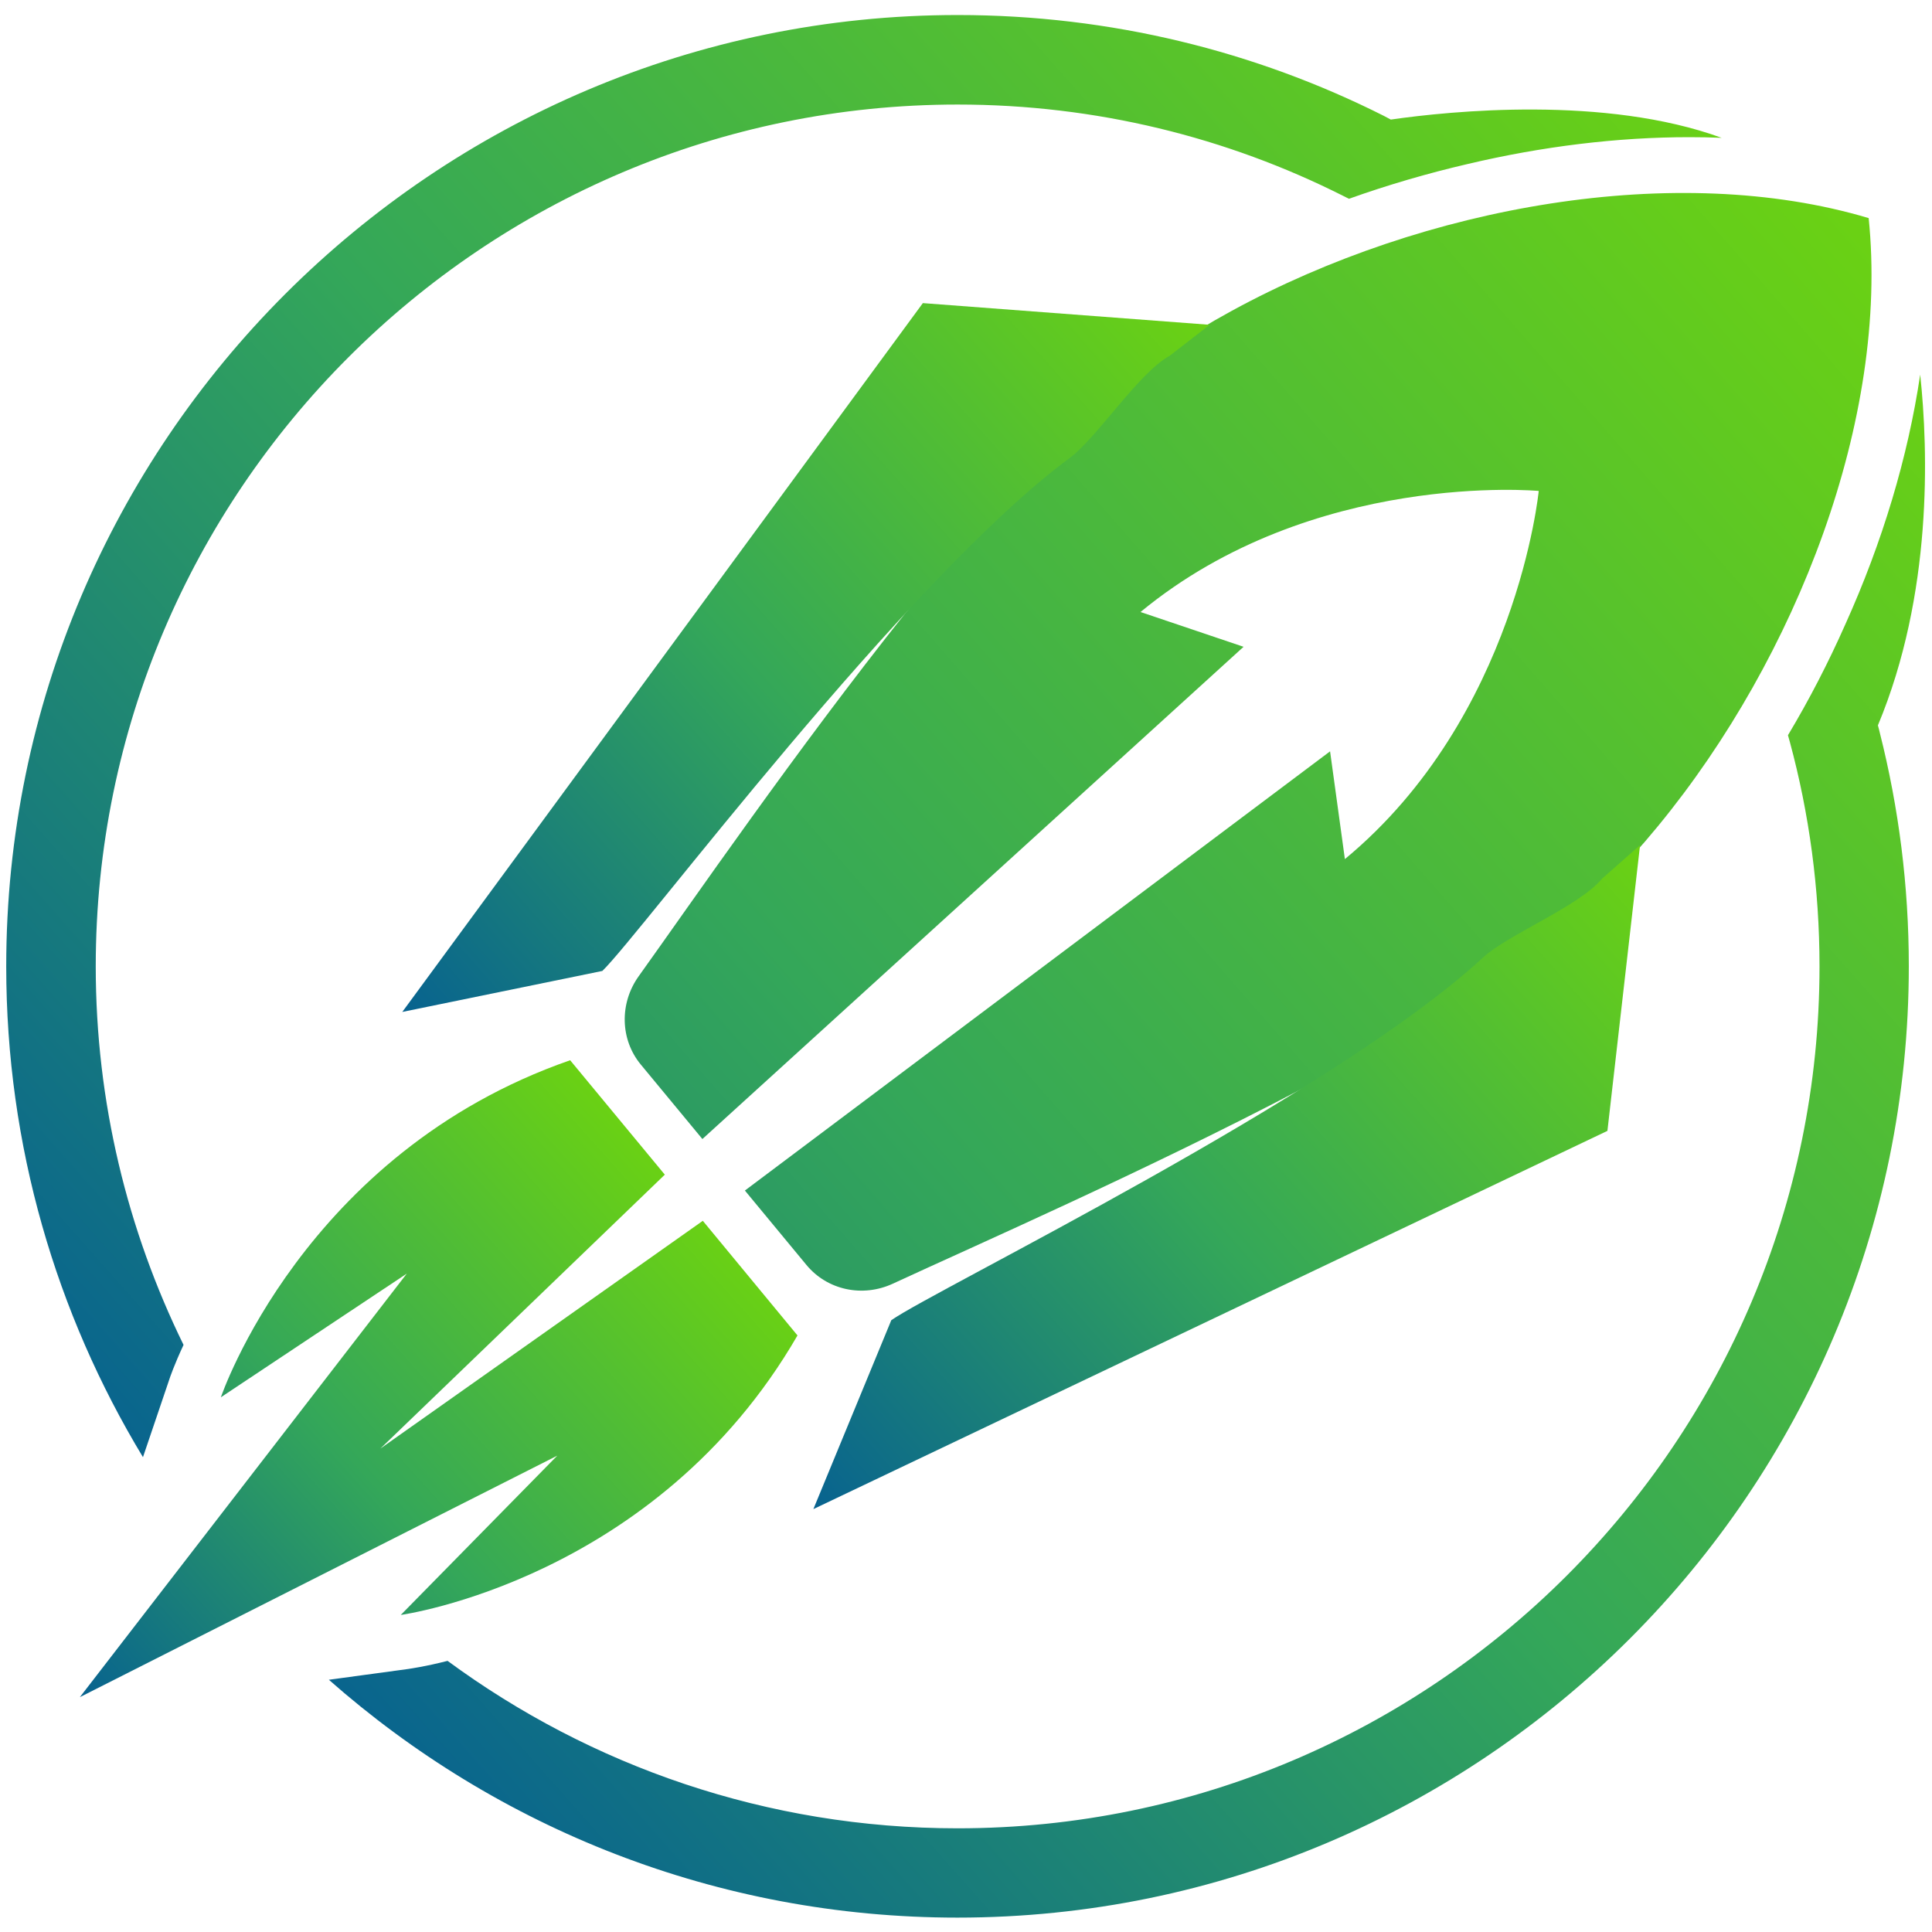 <?xml version="1.0" encoding="utf-8"?>
<!-- Generator: Adobe Illustrator 22.0.0, SVG Export Plug-In . SVG Version: 6.00 Build 0)  -->
<svg version="1.1" baseProfile="basic" id="Layer_1"
     xmlns="http://www.w3.org/2000/svg" x="0px" y="0px" viewBox="0 0 900 900"
     xml:space="preserve">
<g>
	
		<linearGradient id="SVGID_1_" gradientUnits="userSpaceOnUse" x1="0" y1="-6.612026e-08" x2="1" y2="-6.612026e-08" gradientTransform="matrix(-849.351 735.259 735.259 849.351 863.727 97.692)">
		<stop  offset="0" style="stop-color:#6AD114"/>
		<stop  offset="0.541" style="stop-color:#34A759"/>
		<stop  offset="1" style="stop-color:#08638F"/>
	</linearGradient>
	<path fill="url(#SVGID_1_)" d="M723.6,434.2c-28.3,23.4-71.3,48.9-117.1,73l-0.2,0.1c-72.7,38.2-152.2,73-190.4,90.7
		c-14.1,6.5-30.5,3-40.2-8.7L347,554.6L619.6,350l6.9,50.2c80.1-66.3,90.3-171.5,90.3-171.5s-105.3-9.8-185.5,56.4l48,16.2
		L327.2,530.6l-28.7-34.7c-9.6-11.6-10-28.5-1-41.1C322,420.6,371,349.3,422.1,285.2c0.1-0.1,0.2-0.2,0.3-0.3
		c32.3-40.5,65.4-78.1,93.8-101.5c17.2-14.2,36.7-27.2,57.6-38.6l0,0c89.8-49,207.3-69.9,296.7-43.2c9.5,92.8-33.2,204.3-98.2,283.3
		l0,0C757.2,403.3,740.8,420,723.6,434.2z"/>
	
		<linearGradient id="SVGID_2_" gradientUnits="userSpaceOnUse" x1="6.023565e-07" y1="-1.403951e-07" x2="1" y2="-1.403951e-07" gradientTransform="matrix(-369.361 327.704 327.704 369.361 544.012 129.304)">
		<stop  offset="0" style="stop-color:#6AD114"/>
		<stop  offset="0.541" style="stop-color:#34A759"/>
		<stop  offset="1" style="stop-color:#08638F"/>
	</linearGradient>
	<path fill="url(#SVGID_2_)" d="M498.5,213.2c12.4-9.2,32.1-39.7,46.3-47.4l18.7-14.5l-133.6-10.1L187.4,471.4l93.2-19.1
		C298.5,435,421.9,269.7,498.5,213.2z"/>
	
		<linearGradient id="SVGID_3_" gradientUnits="userSpaceOnUse" x1="1.042927e-07" y1="-5.134516e-07" x2="1" y2="-5.134516e-07" gradientTransform="matrix(-368.997 327.38 327.38 368.997 771.776 402.526)">
		<stop  offset="0" style="stop-color:#6AD114"/>
		<stop  offset="0.541" style="stop-color:#34A759"/>
		<stop  offset="1" style="stop-color:#08638F"/>
	</linearGradient>
	<path fill="url(#SVGID_3_)" d="M690.9,446c11.3-10.5,45-24,55.3-36.6l17.8-15.7l-15.2,133.1L378.9,703l36.3-88
		C435.5,600.7,621.1,510.5,690.9,446z"/>
	
		<linearGradient id="SVGID_4_" gradientUnits="userSpaceOnUse" x1="4.347812e-07" y1="-1.176168e-07" x2="1" y2="-1.176168e-07" gradientTransform="matrix(-275.074 244.051 244.051 275.074 318.546 553.625)">
		<stop  offset="0" style="stop-color:#6AD114"/>
		<stop  offset="0.541" style="stop-color:#34A759"/>
		<stop  offset="1" style="stop-color:#08638F"/>
	</linearGradient>
	<path fill="url(#SVGID_4_)" d="M186.7,752.3l72.9-74.2L37.2,790.6l152.3-197.3l-86.6,57.6c0,0,38.4-113.8,162.7-157l44.1,53.3
		L177.2,674.8l150.2-106.1l44.1,53.4C305.6,736,186.7,752.3,186.7,752.3z"/>
	
		<linearGradient id="SVGID_5_" gradientUnits="userSpaceOnUse" x1="2.535735e-07" y1="-1.561475e-07" x2="1" y2="-1.561475e-07" gradientTransform="matrix(-716.715 635.883 635.883 716.715 672.557 -81.92)">
		<stop  offset="0" style="stop-color:#6AD114"/>
		<stop  offset="0.541" style="stop-color:#34A759"/>
		<stop  offset="1" style="stop-color:#08638F"/>
	</linearGradient>
	<path fill="url(#SVGID_5_)" d="M647.9,55.7c-1.1-0.6-2.1-1.1-3.2-1.7C584.9,23.9,517.5,7,446.1,7C201.8,7,2.9,205.8,2.9,450.2
		c0,83.6,23.3,161.8,63.7,228.6l12.2-36c0.3-1,2.4-7.1,6.7-16.3c-26.1-53.3-40.9-113.1-40.9-176.3c0-221.4,180.1-401.5,401.5-401.5
		c64.5,0,125.5,15.3,179.5,42.5h0c0.9,0.5,1.9,0.9,2.8,1.4c18.2-6.5,36.8-11.9,55.3-16.2c34.7-8.2,69.7-12.5,103.3-12.5
		c5.1,0,10.1,0.1,15,0.3C747.8,44.4,675.6,51.7,647.9,55.7z"/>
	
		<linearGradient id="SVGID_6_" gradientUnits="userSpaceOnUse" x1="-3.182531e-07" y1="-2.025072e-07" x2="1" y2="-2.025072e-07" gradientTransform="matrix(-716.644 635.819 635.819 716.644 998.932 292.114)">
		<stop  offset="0" style="stop-color:#6AD114"/>
		<stop  offset="0.541" style="stop-color:#34A759"/>
		<stop  offset="1" style="stop-color:#08638F"/>
	</linearGradient>
	<path fill="url(#SVGID_6_)" d="M874.8,337.9c25.5-61.1,23.5-127.9,19.7-163.4c-5.7,38.4-17.6,78.1-34.9,116.4
		c-7.8,17.6-16.7,34.9-26.7,51.6c0.3,1.1,0.6,2.2,0.9,3.2c9,33.3,13.8,68.4,13.8,104.5c0,221.4-180.1,401.5-401.5,401.5
		c-88.8,0-171-29-237.6-78c-10.6,2.7-17.3,3.6-18.5,3.8l-36.8,5c78.2,69,180.7,110.8,292.8,110.8c244.4,0,443.2-198.8,443.2-443.2
		c0-37.5-4.7-73.9-13.5-108.7C875.5,340.3,875.1,339.1,874.8,337.9z"/>
</g>
</svg>
